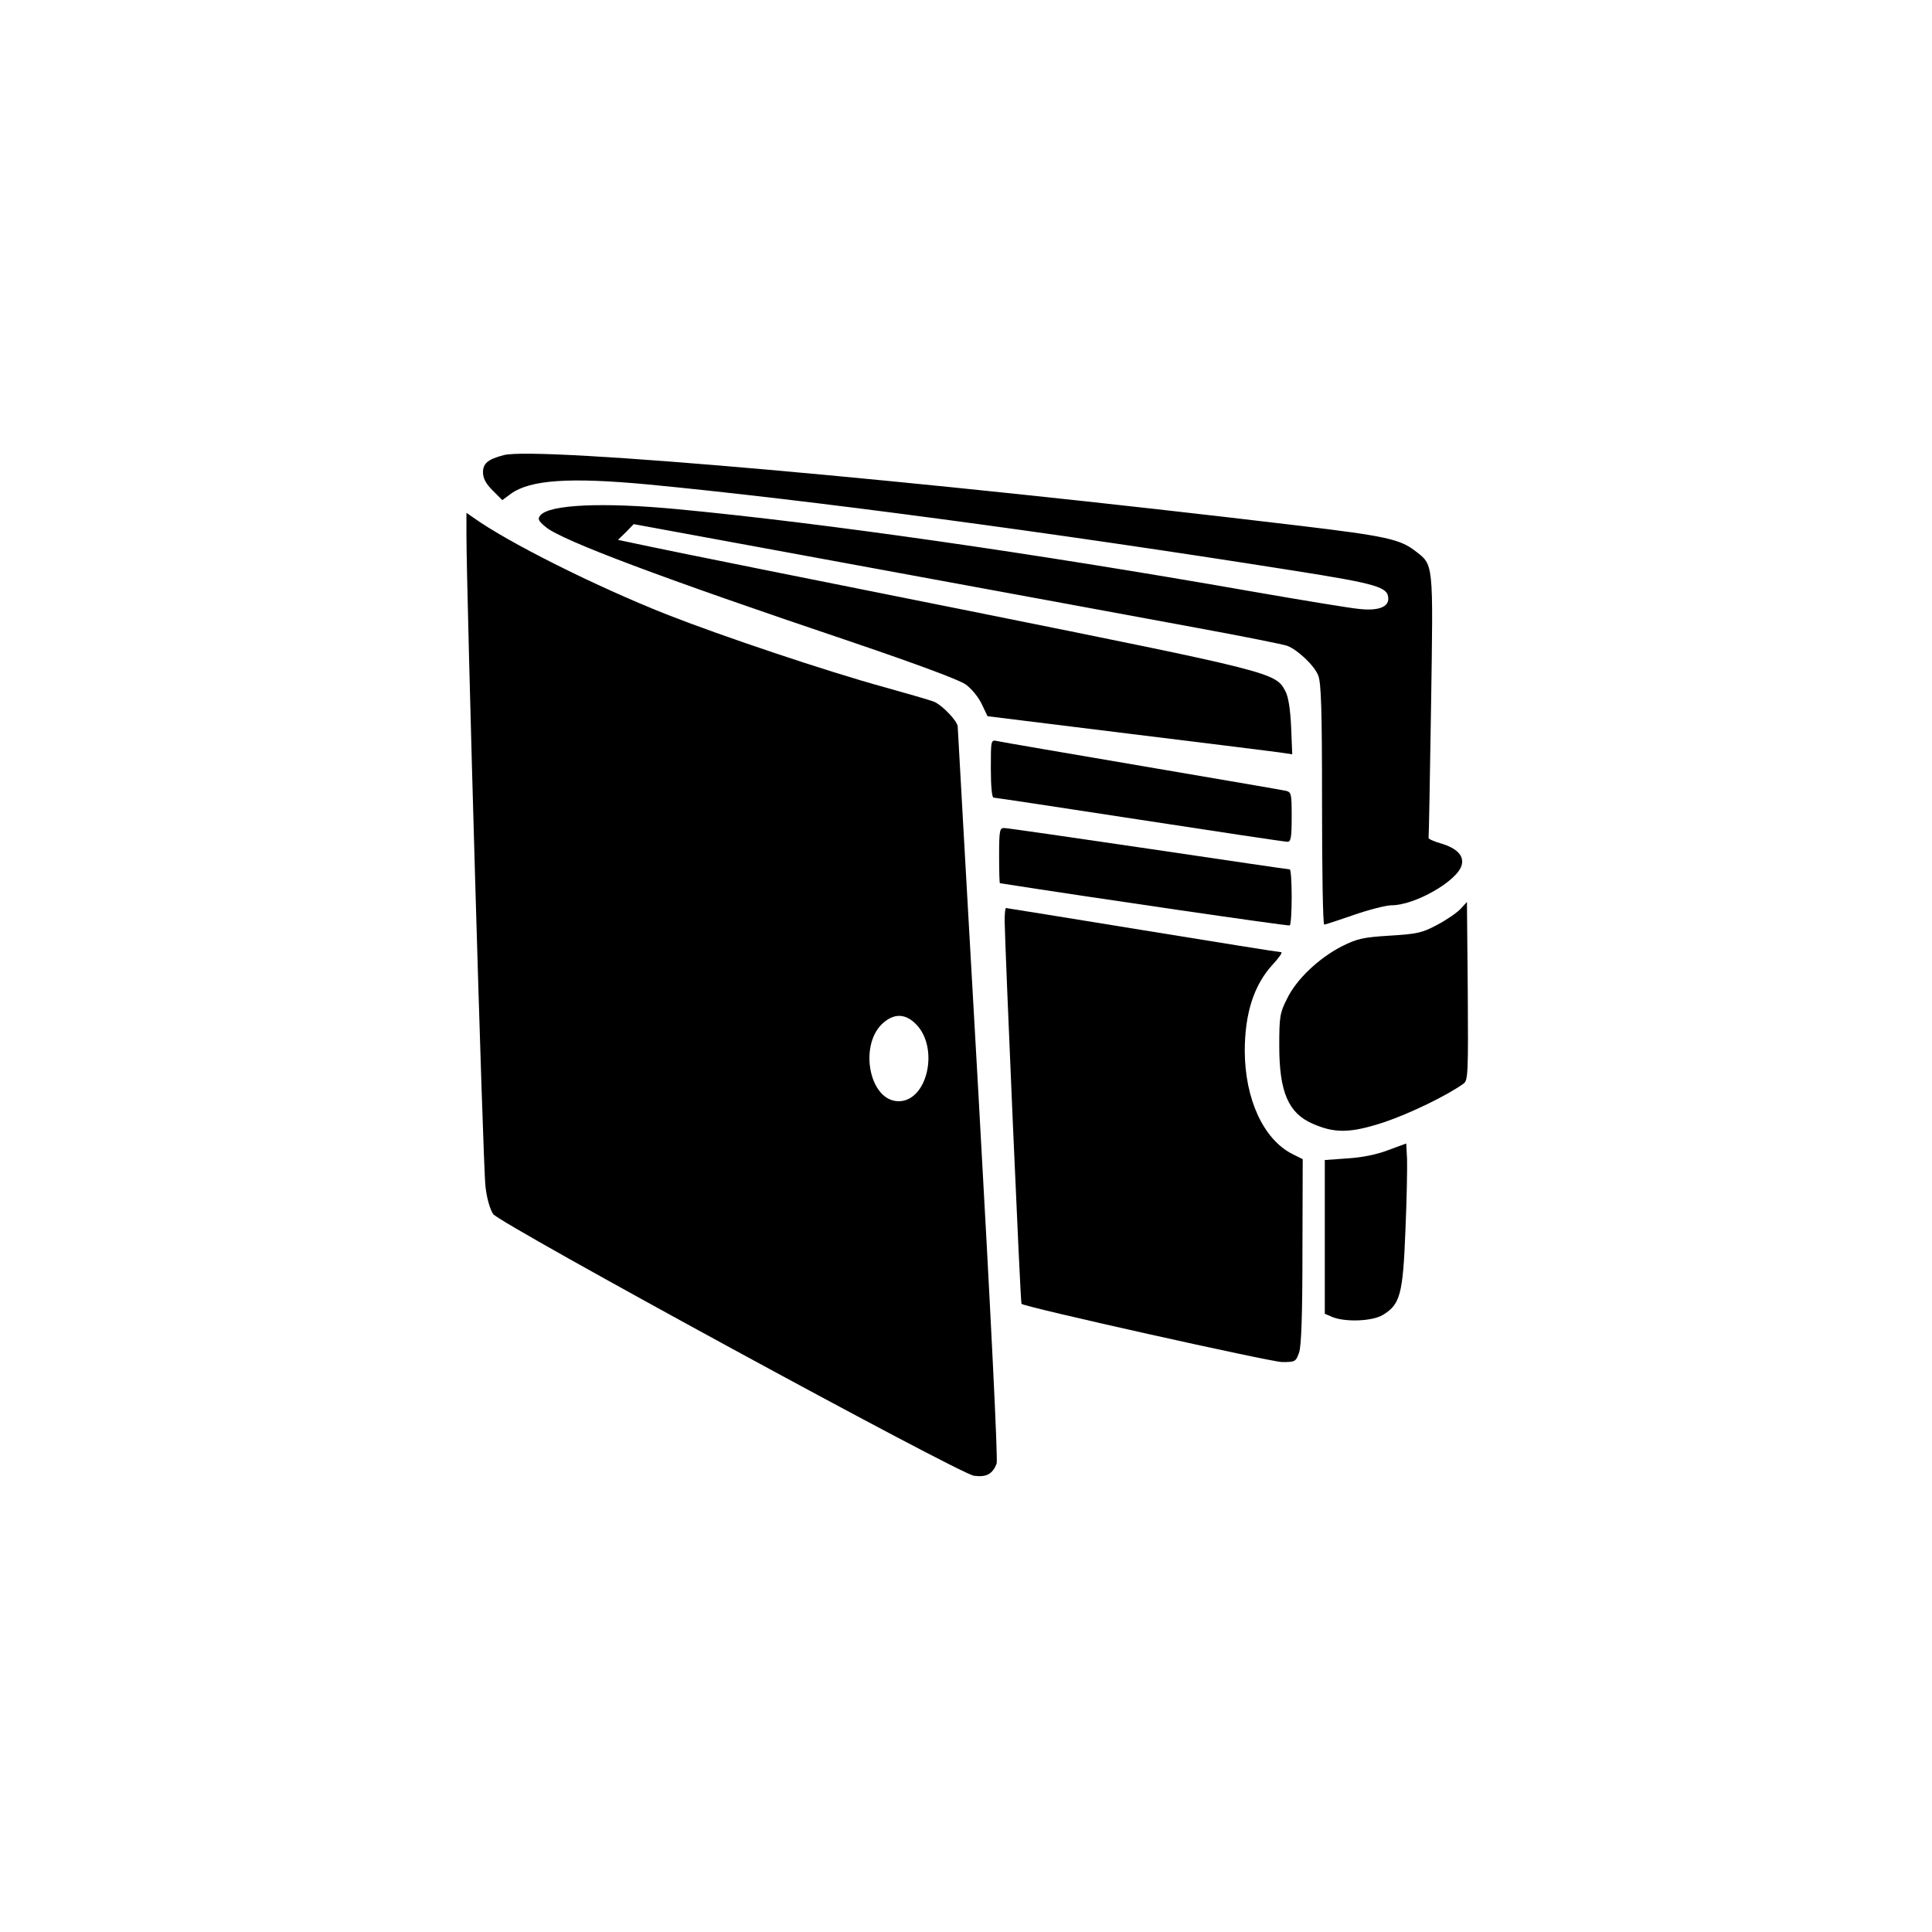 <?xml version="1.0" standalone="no"?>
<!DOCTYPE svg PUBLIC "-//W3C//DTD SVG 20010904//EN"
 "http://www.w3.org/TR/2001/REC-SVG-20010904/DTD/svg10.dtd">
<svg version="1.0" xmlns="http://www.w3.org/2000/svg"
 width="700pt" height="700pt" viewBox="0 0 700 700"
 preserveAspectRatio="xMidYMid meet">
<g transform="translate(0,700) scale(0.1,-0.1)"
fill="#000000" stroke="none">
<path d="M1825 5351 c-57 -15 -75 -30 -75 -62 0 -22 10 -41 35 -66 l35 -35 31
23 c71 51 214 60 494 34 575 -55 1454 -172 2339 -312 310 -49 346 -60 346
-103 0 -29 -36 -43 -99 -37 -31 2 -211 32 -401 65 -793 139 -1546 247 -2074
297 -272 26 -465 17 -498 -22 -11 -13 -8 -20 20 -43 58 -48 416 -183 1105
-415 244 -83 392 -138 416 -155 21 -15 47 -47 58 -71 l21 -44 518 -64 c286
-35 534 -66 553 -69 l33 -5 -4 99 c-3 65 -10 110 -21 130 -35 67 -44 69 -1142
290 -561 112 -1078 216 -1148 231 l-128 27 29 28 28 29 875 -161 c481 -88
1008 -186 1172 -216 163 -30 308 -59 321 -64 37 -14 98 -71 112 -107 11 -26
14 -125 14 -468 0 -239 3 -435 8 -435 4 0 52 16 107 35 55 19 117 35 137 35
85 0 240 89 254 146 9 34 -18 61 -75 78 -25 7 -45 16 -45 20 1 3 5 219 9 479
8 527 10 509 -59 562 -54 41 -106 53 -416 90 -1398 167 -2765 288 -2885 256z"/>
<path d="M1690 5064 c0 -211 60 -2298 69 -2363 5 -45 17 -84 28 -100 28 -37
1688 -941 1742 -948 45 -6 67 6 82 44 5 13 -21 539 -66 1340 -41 725 -75 1323
-75 1330 0 20 -58 80 -87 91 -16 6 -95 29 -178 52 -211 58 -589 185 -790 264
-260 103 -577 262 -702 352 l-23 16 0 -78z m1628 -1774 c86 -85 43 -280 -62
-280 -109 0 -147 213 -51 288 39 31 77 28 113 -8z"/>
<path d="M3590 4215 c0 -65 4 -105 10 -105 6 0 244 -36 530 -80 286 -44 526
-80 535 -80 12 0 15 16 15 90 0 85 -1 90 -22 95 -13 3 -248 43 -523 90 -275
47 -510 87 -522 90 -23 5 -23 4 -23 -100z"/>
<path d="M3620 3900 c0 -55 1 -100 3 -100 318 -50 1044 -156 1050 -153 4 2 7
49 7 104 0 54 -3 99 -7 99 -5 0 -235 34 -512 75 -278 41 -513 75 -523 75 -16
0 -18 -10 -18 -100z"/>
<path d="M5292 3707 c-13 -14 -51 -40 -85 -58 -54 -29 -73 -33 -171 -39 -98
-6 -119 -11 -175 -39 -83 -43 -164 -119 -198 -190 -26 -51 -28 -66 -28 -171 0
-166 33 -243 120 -281 81 -36 138 -35 260 5 95 32 230 98 288 140 16 12 17 38
15 336 l-3 322 -23 -25z"/>
<path d="M3640 3663 c2 -111 57 -1383 61 -1387 12 -12 901 -210 944 -211 48 0
50 1 62 35 8 24 12 136 12 367 l1 333 -38 19 c-104 53 -171 198 -172 372 0
137 33 240 101 314 23 25 37 45 31 45 -7 0 -232 36 -502 80 -270 44 -493 80
-495 80 -3 0 -5 -21 -5 -47z"/>
<path d="M5030 2833 c-41 -16 -96 -27 -147 -30 l-83 -6 0 -279 0 -278 28 -12
c48 -19 143 -15 181 7 64 38 74 74 83 304 5 113 7 231 6 262 l-3 56 -65 -24z"/>
</g>
</svg>
